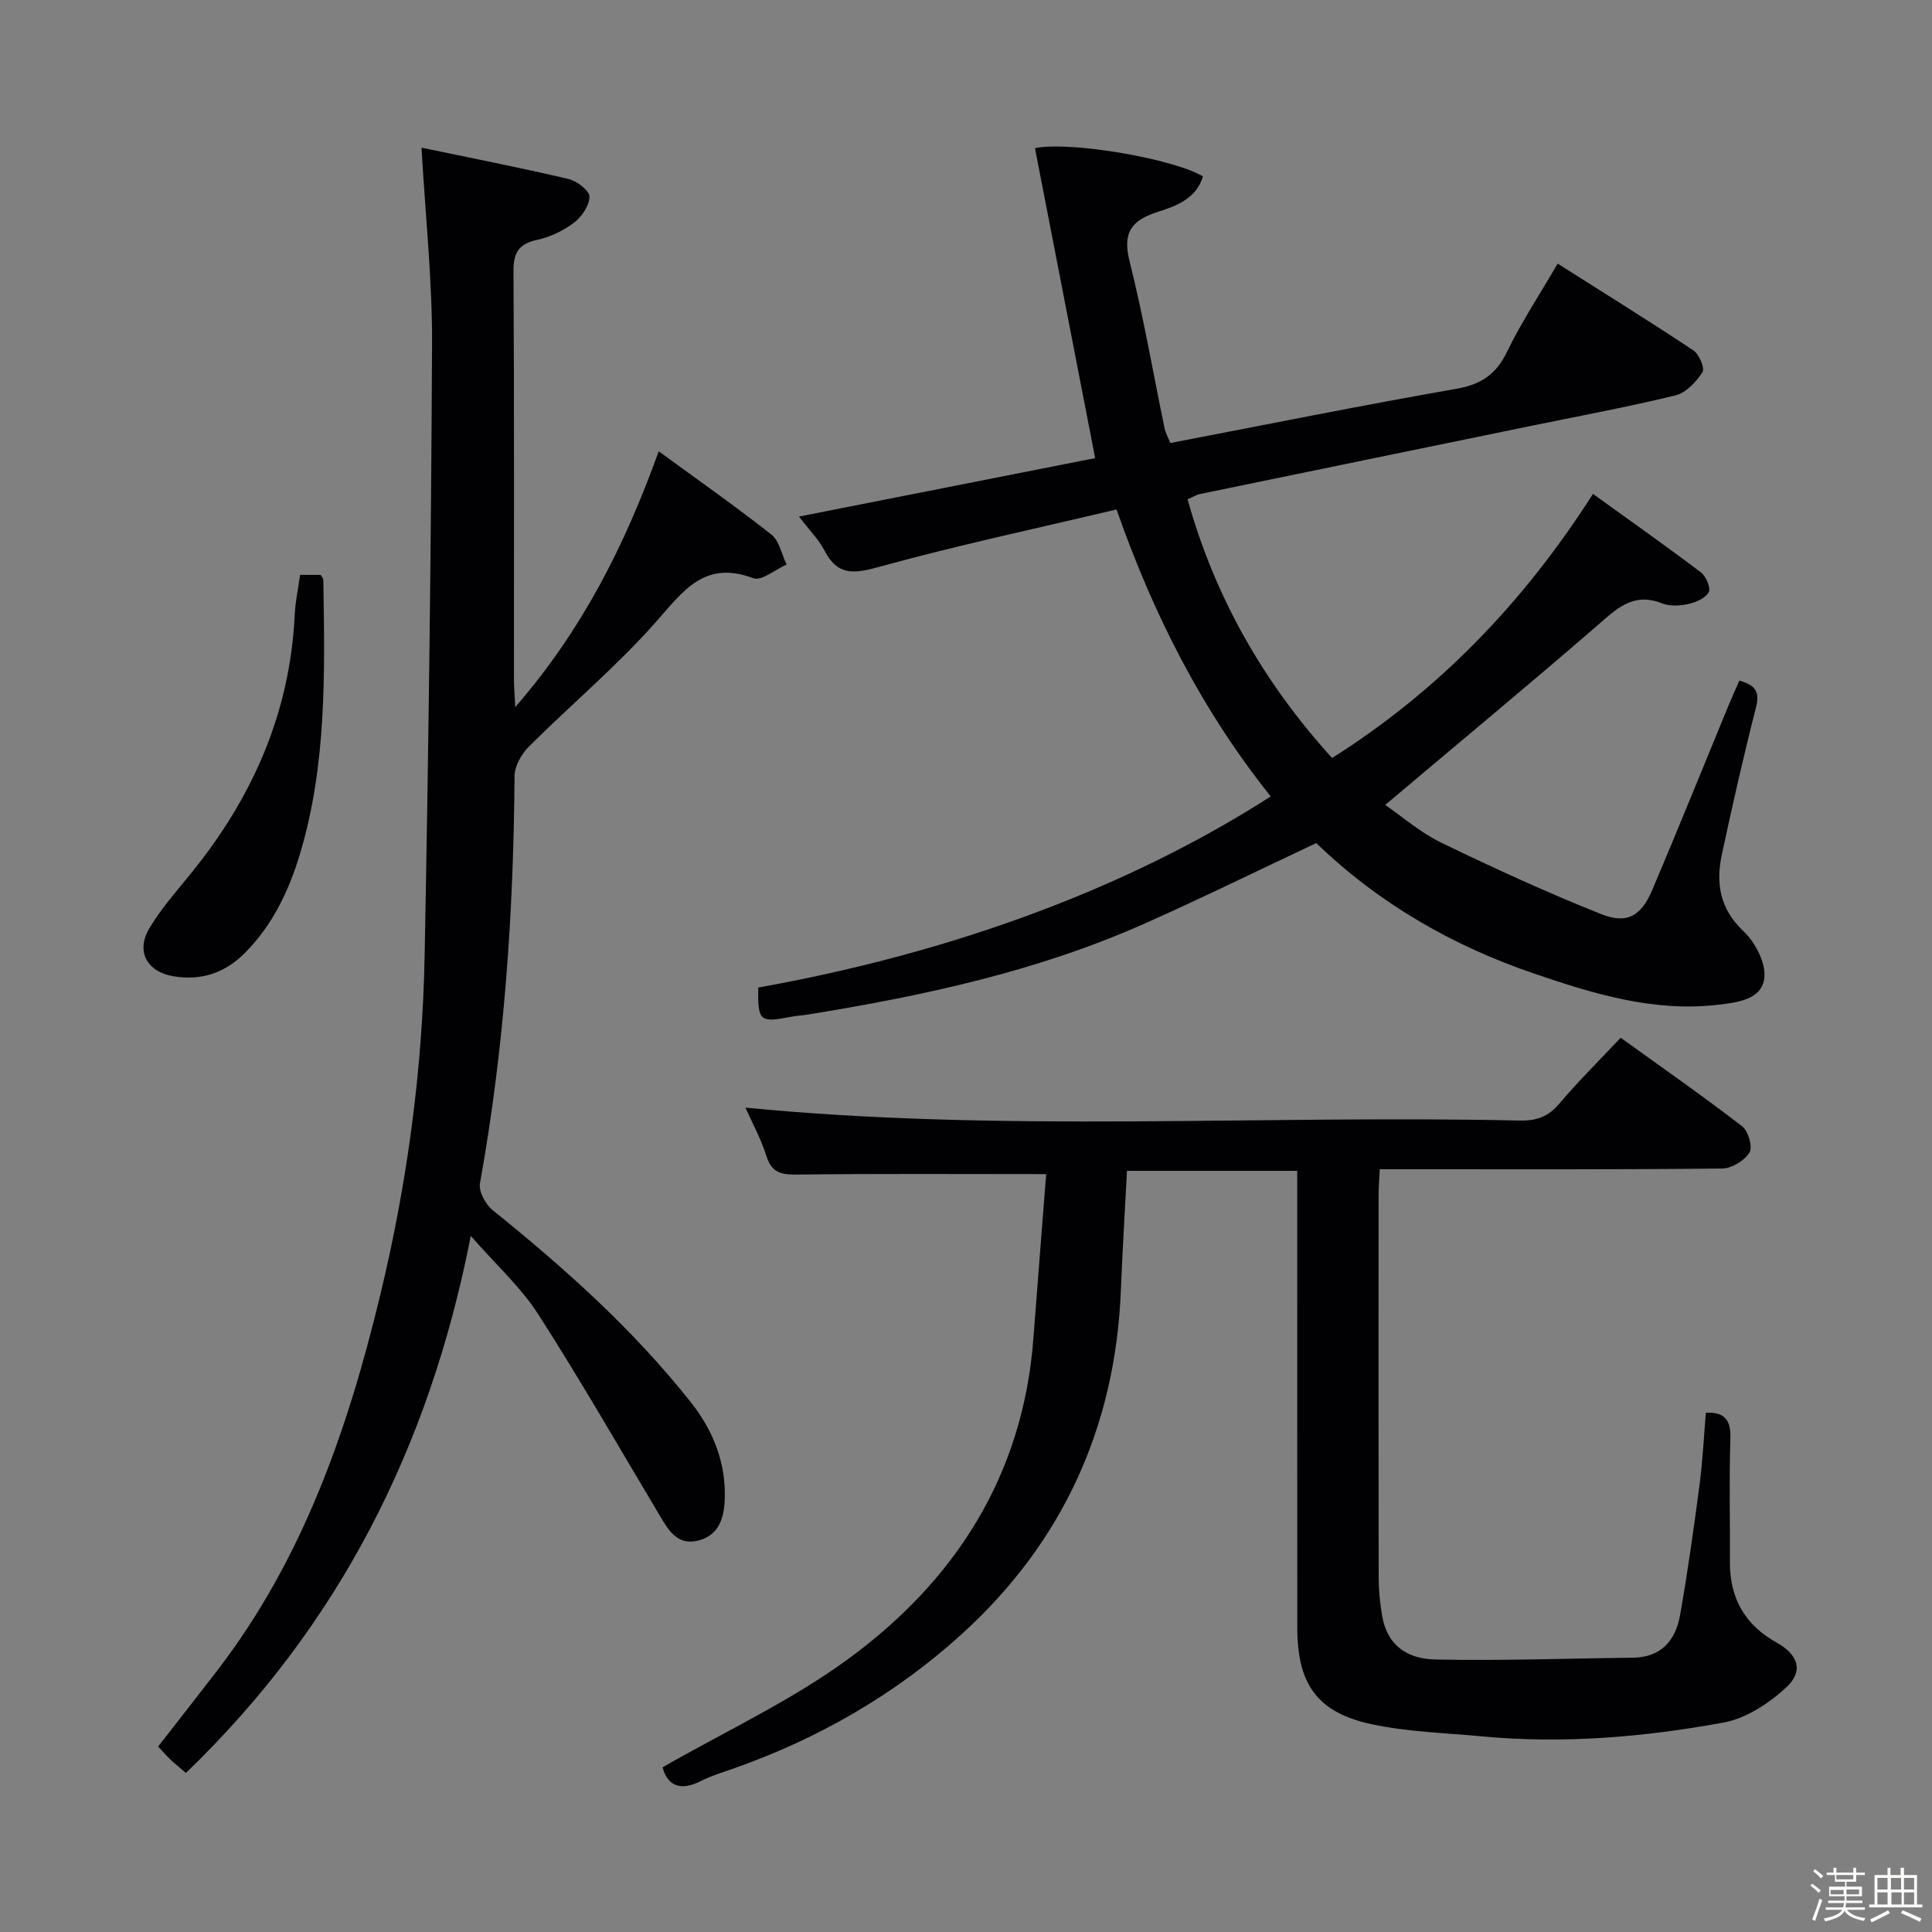 <svg enable-background="new 0 0 400 400" viewBox="0 0 400 400" xmlns="http://www.w3.org/2000/svg"><rect x="0" y="0" width="400" height="400" fill="#808080" stroke="none"/><path d="m374.8 390.4.4-.4c.7.5 1.3 1 1.8 1.4l-.5.5c-.5-.6-1.1-1.1-1.7-1.5zm1 7.3-.6-.3c.5-1.4 1.1-2.8 1.5-4.3.2.1.4.2.6.3-.5 1.3-1 2.8-1.5 4.3zm-.4-10.3.4-.4c.4.3 1 .8 1.7 1.4l-.5.5c-.4-.5-1-1-1.6-1.5zm2.5.3h1.7v-1h.6v1h3.5v-1h.6v1h1.8v.5h-1.8v1.4h-2v1h3.2v2h-3.2v.9h3.3v.5h-3.4c0 .3-.1.6-.1.9h4v.5h-3.7c.7.9 1.9 1.5 3.8 1.7-.1.2-.2.4-.3.6-2.1-.4-3.5-1.1-4-2.1-.4 1-1.8 1.7-4 2.2-.1-.2-.2-.4-.3-.6 2.1-.4 3.4-1 3.8-1.8h-3.4v-.5h3.6c.1-.3.1-.6.2-.9h-3.3v-.5h3.4c0-.3 0-.6 0-.9h-3.2v-2h3.3v-1h-2.1v-1.4h-1.7v-.5zm1.1 3.5v1h2.7c0-.3 0-.4 0-.4 0-.1 0-.2 0-.2 0-.1 0-.2 0-.3h-2.7zm1.2-3v.9h3.5v-.9zm4.7 3h-2.6v.6.4h2.6z" fill="#fcfbfa"/><path d="m393.6 386.7h.6v1.5h2.7v6.1h1.1v.6h-11v-.6h1.1v-6.1h2.7v-1.5h.6v1.5h2.1v-1.5zm-2.7 8.8.4.6c-1.2.6-2.5 1.3-3.8 1.9-.1-.2-.2-.4-.3-.6 1.2-.6 2.5-1.2 3.7-1.9zm-2.2-6.7v2.4h2.1v-2.4zm0 3v2.5h2.1v-2.5zm2.8-3v2.4h2.1v-2.4zm.1 3v2.5h2.1v-2.5h-2.2zm5.9 6.1c-1.4-.7-2.7-1.3-3.9-1.8l.3-.6c1.5.6 2.7 1.2 3.9 1.7zm-1.2-9.1h-2.1v2.4h2.1zm-2.1 3v2.5h2.1v-2.5z" fill="#fcfbfa"/><g fill="#010104"><path d="m156.98 204.47c46.77-8.42 81.44-23.75 106.11-39.58-14.12-17.66-24.26-37.51-31.92-59.41-16.61 3.94-32.97 7.42-49.07 11.86-5.22 1.44-8.64 1.96-11.39-3.34-1.2-2.31-3.13-4.23-5.29-7.05 21.12-4.17 41.54-8.2 61.32-12.1-4.2-21.64-8.33-42.91-12.46-64.18 7.38-1.51 28.93 2.27 34.78 5.86-1.36 4.58-5.53 6.12-9.24 7.3-5.57 1.77-7.47 4.25-5.94 10.33 2.87 11.4 4.85 23.03 7.24 34.56.19.94.71 1.8 1.19 3 19.82-3.8 39.46-7.77 59.19-11.22 5.12-.9 8.23-2.95 10.5-7.64 2.96-6.11 6.74-11.83 10.5-18.28 9.51 6.03 18.91 11.86 28.12 17.98 1.19.79 2.38 3.71 1.86 4.51-1.31 1.99-3.4 4.25-5.57 4.78-9.66 2.37-19.46 4.18-29.21 6.18-23.08 4.74-46.16 9.48-69.24 14.25-.77.16-1.49.62-2.59 1.09 5.7 20.39 15.78 38 29.93 53.57 22.22-14.08 39.68-32.26 54.01-54.68 7.63 5.5 15.07 10.74 22.33 16.23 1.07.81 2.1 3.24 1.64 4.11-.67 1.24-2.65 2.1-4.22 2.45-1.74.38-3.84.51-5.44-.13-6.16-2.45-9.65 1.34-13.75 4.88-14.22 12.29-28.69 24.29-43.58 36.85 3.51 2.41 7.27 5.71 11.61 7.82 10.87 5.26 21.87 10.31 33.09 14.78 5.42 2.16 8.31.39 10.64-5.09 5.38-12.7 10.54-25.49 15.8-38.24.69-1.67 1.44-3.31 2.19-5.01 3.07.89 4.32 2.09 3.47 5.43-2.59 10.12-4.9 20.31-7.09 30.53-1.28 5.97-.47 11.26 4.47 15.93 2.44 2.3 4.67 6.58 4.32 9.66-.52 4.52-5.59 5.09-9.55 5.56-13.26 1.56-25.63-2.2-37.98-6.4-17.12-5.82-32.37-14.64-45.24-27.07-12.06 5.67-23.8 11.45-35.75 16.76-22.18 9.84-45.7 14.89-69.52 18.74-1.15.19-2.32.24-3.46.46-6.54 1.26-6.88.96-6.81-6.04z"/><path d="m216.6 243.09c-18.08 0-34.86-.11-51.64.09-3.24.04-5.19-.39-6.27-3.81-1.14-3.62-3.01-7.01-4.36-10.05 53.32 5.22 106.87 1.48 160.32 2.68 3.45.08 5.9-.8 8.18-3.49 3.86-4.57 8.13-8.78 12.71-13.66 8.4 6.05 16.91 12 25.14 18.32 1.27.98 2.24 4.29 1.55 5.42-1.03 1.68-3.66 3.31-5.62 3.34-21.82.23-43.65.15-65.47.15-1.65 0-3.31 0-5.48 0-.09 2.05-.24 3.83-.24 5.6-.02 26.32-.03 52.65.02 78.97.01 2.64.27 5.32.72 7.93.94 5.39 4.43 8.86 10.99 9 13.63.29 27.27-.22 40.91-.37 5.89-.06 8.85-3.6 9.78-8.81 1.59-8.98 2.85-18.02 4.04-27.05.65-4.93.88-9.92 1.3-14.86 3.92-.18 5.21 1.52 5.08 5.38-.28 8.49-.05 16.99-.1 25.49-.05 7.51 3.09 13.07 9.71 16.74 4.38 2.43 5.59 5.84 2.05 9.16-3.58 3.35-8.36 6.51-13.05 7.37-16.52 3.03-33.27 4.45-50.11 2.86-7.6-.71-15.32-.92-22.74-2.5-11.27-2.4-15.42-8.3-15.43-19.9-.02-29.49-.01-58.98-.01-88.47 0-1.97 0-3.93 0-6.21-11.93 0-23.33 0-35.25 0-.42 8.17-.94 16.4-1.26 24.64-1.11 28.36-12.08 52.34-32.99 71.31-13.77 12.5-29.8 21.7-47.46 27.88-2.2.77-4.45 1.45-6.51 2.5-4.66 2.38-7.05.55-7.93-2.84 12.97-7.44 26.34-13.64 38.04-22.14 22.49-16.33 36.61-38.23 38.74-66.74.86-11.42 1.78-22.81 2.64-33.93z"/><path d="m87.27 30.57c10.34 2.16 20.42 4.14 30.4 6.48 1.74.41 4.36 2.39 4.37 3.65.01 1.84-1.6 4.19-3.22 5.42-2.19 1.67-4.93 2.95-7.62 3.54-3.81.84-4.91 2.64-4.89 6.5.17 28.16.09 56.31.1 84.47 0 1.45.13 2.9.27 5.77 13.89-16.02 22.65-33.41 29.7-52.97 8.02 5.87 15.84 11.35 23.33 17.25 1.65 1.3 2.13 4.1 3.14 6.2-2.33 1.02-5.19 3.47-6.9 2.83-10.03-3.78-14.43 2.56-20.08 8.98-8.1 9.19-17.6 17.14-26.3 25.81-1.55 1.55-3.02 4.06-3.04 6.14-.19 28.31-2.12 56.45-7.16 84.35-.3 1.68 1.15 4.38 2.63 5.56 14.95 12.04 29.21 24.8 41.13 39.9 4.58 5.8 7.3 12.68 6.9 20.34-.19 3.64-1.27 7.04-5.33 8.13-4.36 1.17-6.21-1.95-8.07-5.07-8.33-13.97-16.43-28.1-25.22-41.78-3.61-5.62-8.75-10.25-13.94-16.19-8.56 43.83-27.39 80.77-58.98 111.19-1.26-1.08-2.28-1.9-3.22-2.79-.84-.79-1.59-1.68-2.53-2.68 4.15-5.34 8.25-10.54 12.28-15.79 17.71-23.05 26.99-49.86 33.69-77.62 5.55-22.97 8.74-46.4 9.2-70.05.81-42.27 1.35-84.56 1.54-126.84.07-13.22-1.37-26.45-2.18-40.73z"/><path d="m62.13 119.02h4.27c.25.46.54.74.54 1.03.31 19.12.74 38.26-4.87 56.86-2.28 7.54-5.61 14.54-11.25 20.27-4.17 4.24-9.09 5.92-14.94 4.94-5.38-.9-7.79-5.09-5.01-9.83 2.42-4.11 5.66-7.75 8.68-11.48 12.72-15.65 20.52-33.23 21.47-53.6.13-2.62.7-5.22 1.11-8.19z"/></g></svg>